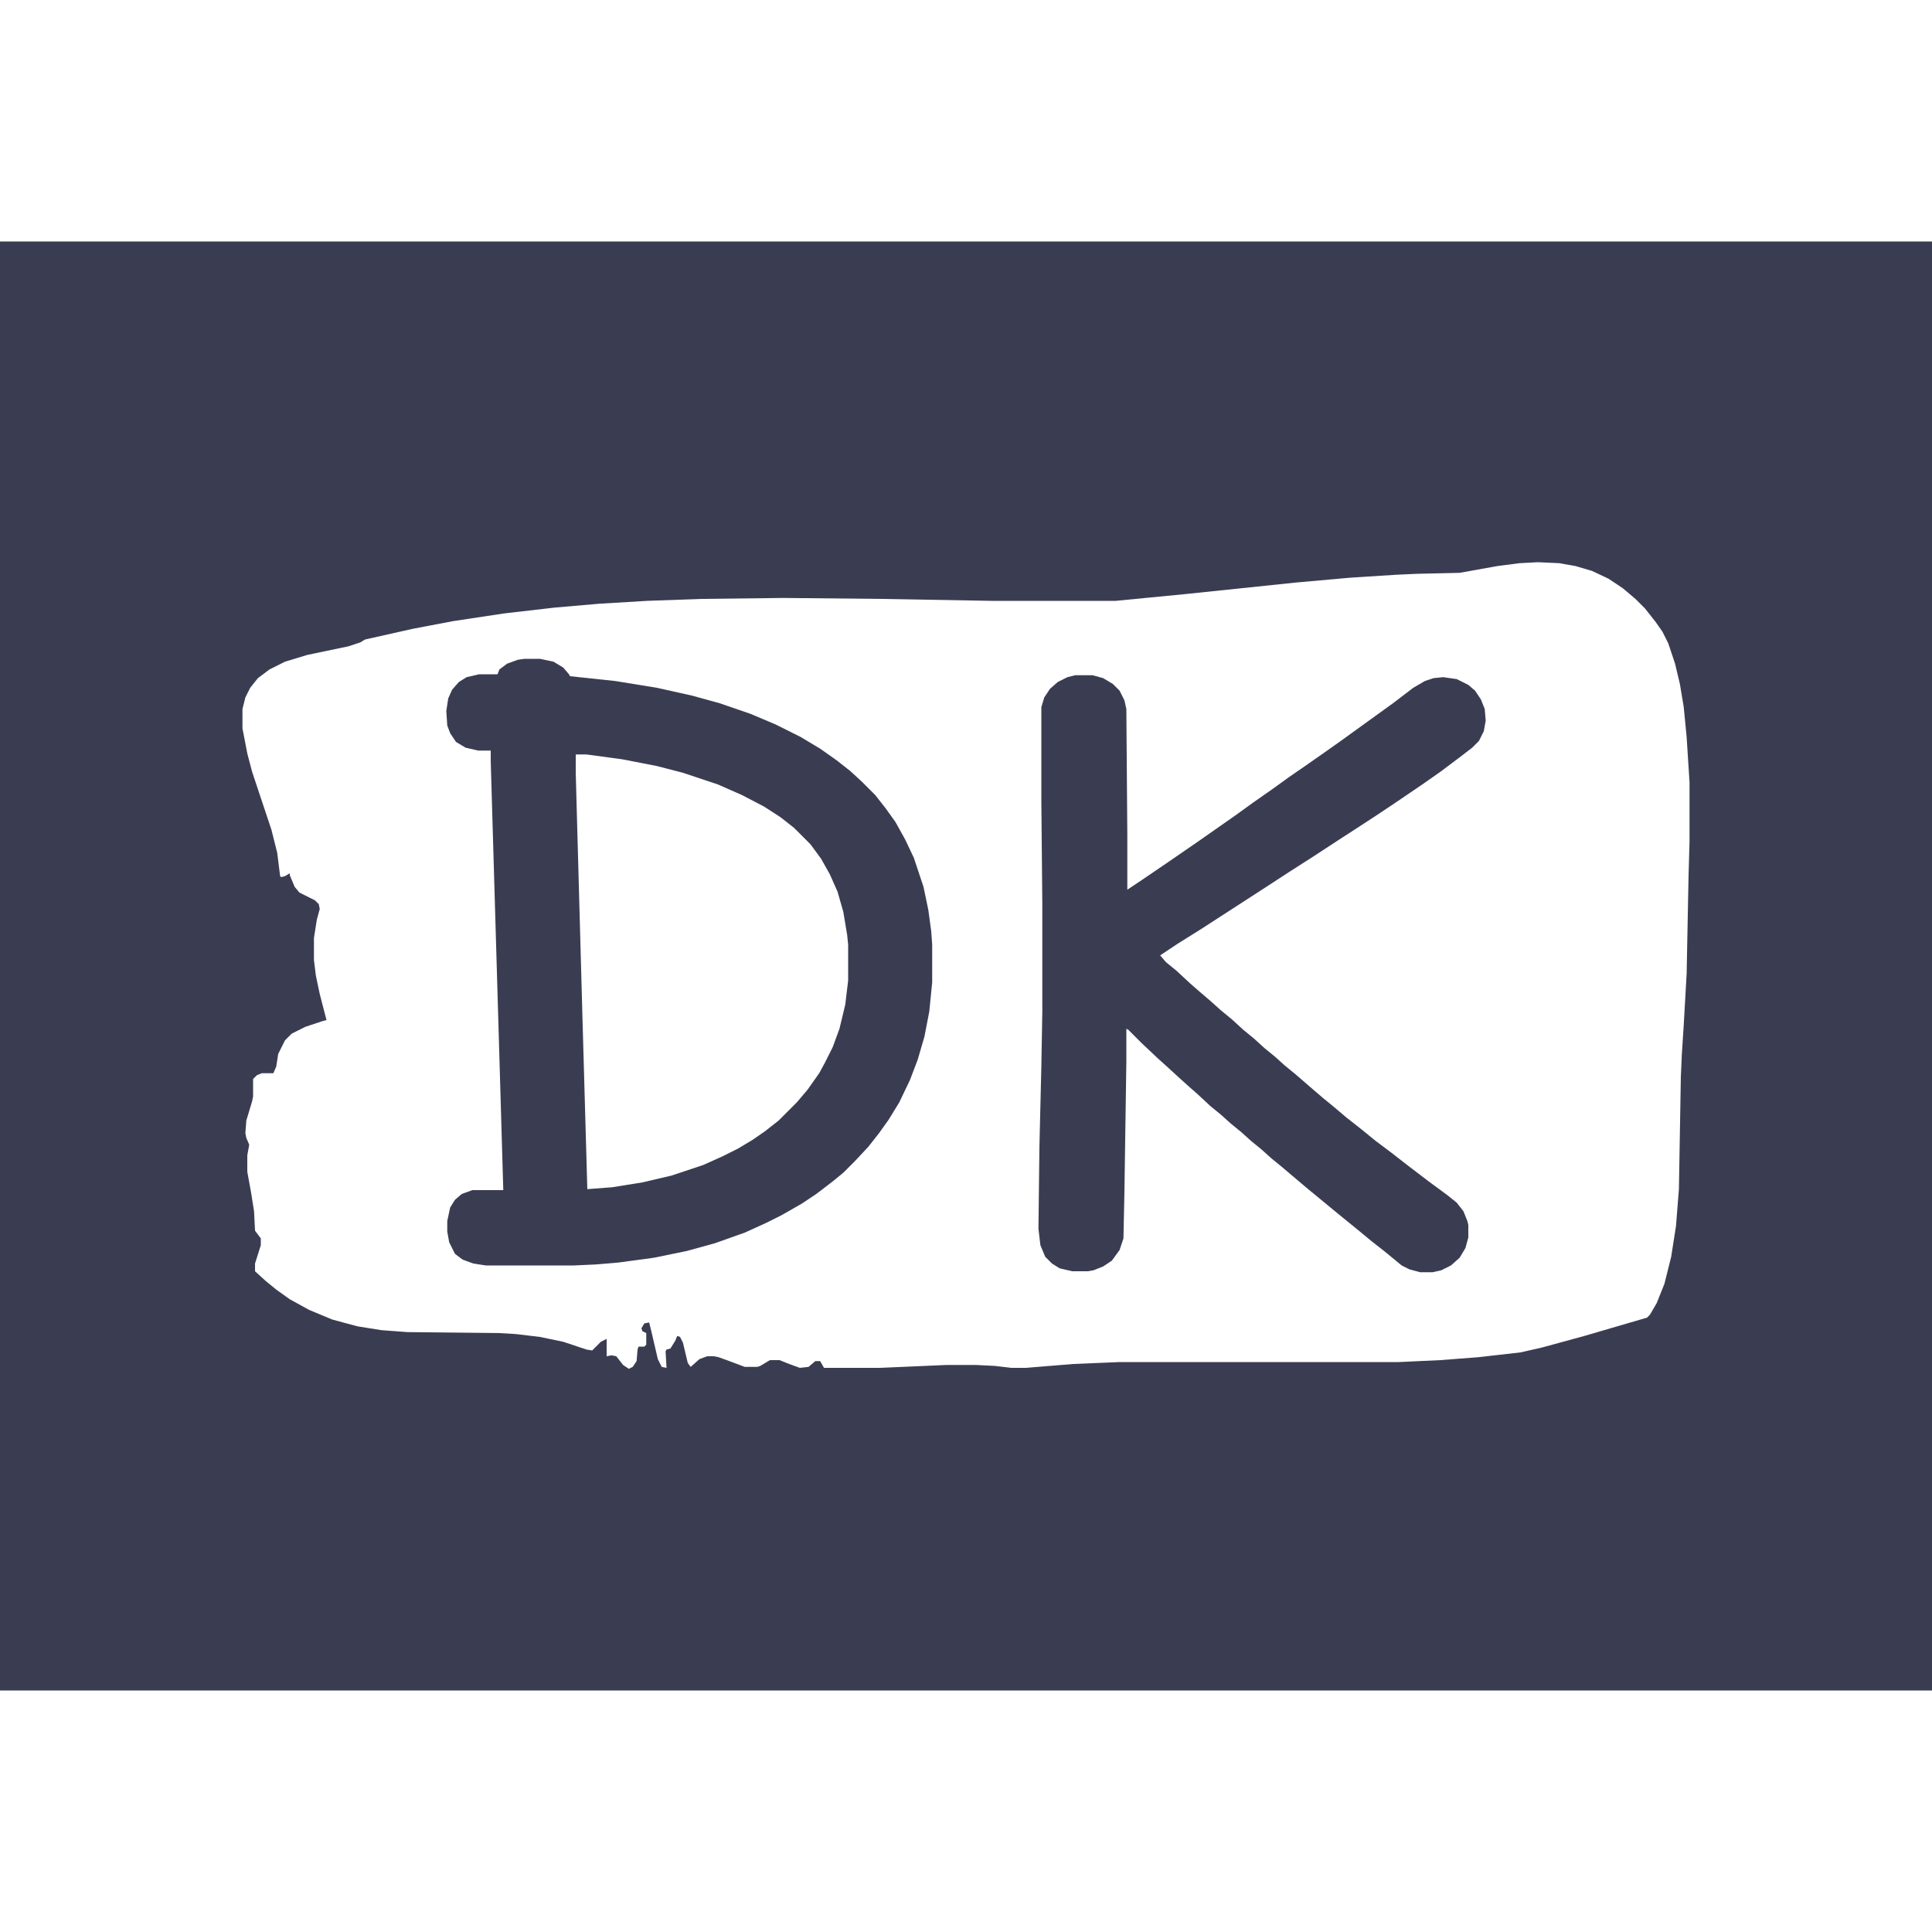 <?xml version="1.0" encoding="UTF-8"?>
<svg version="1.1" viewBox="0 0 2000 1500" width="1280" height="1280" xmlns="http://www.w3.org/2000/svg">
<path transform="translate(0)" d="m0 0h2e3v1500h-2e3z" fill="#3A3D52"/>
<path transform="translate(1592,332)" d="m0 0 22 1 17 3 17 5 17 8 15 10 13 11 10 10 11 14 7 10 6 12 7 21 5 21 4 24 3 31 3 47v61l-1 35-2 102-3 53-2 31-1 23-2 116-3 38-5 32-7 28-8 20-7 12-3 3-65 19-44 12-22 5-44 5-39 3-43 2h-289l-48 2-49 4h-15l-17-2-20-1h-30l-69 3h-58l-4-7h-5l-7 6-9 1-11-4-10-4h-10l-10 6-3 1h-13l-16-6-11-4-5-1h-7l-8 3-9 8-3-4-5-21-3-6-3-1-2 5-5 8-4 1-1 2 1 17-5-1-4-8-7-30-2-8-5 1-3 5 1 3 4 2v12l-2 2h-6l-1 3-1 12-4 6-4 2-6-4-7-9-5-1-5 1v-18l-6 3-9 9-6-1-24-8-24-5-25-3-17-1-95-1-27-2-25-4-26-7-24-10-20-11-14-10-11-9-11-10v-8l6-19v-7l-6-8-1-20-3-19-4-22v-17l2-11-3-7-1-5 1-13 6-20 1-5v-18l4-4 5-2h12l3-7 2-13 7-14 7-7 14-7 18-6 4-1-7-27-4-19-2-16v-23l3-19 3-11-1-5-4-4-16-8-5-6-5-12v-2l-5 3-4 1-1-1-3-24-6-24-20-60-5-19-5-26v-20l3-12 5-10 8-10 12-9 16-8 23-7 43-9 12-4 5-3 49-11 42-8 53-8 52-6 46-4 50-3 56-2 85-1 102 1 113 2h129l72-7 115-12 56-5 47-3 22-1 44-1 39-7 23-3z" fill="#fff"/>
<path transform="translate(543,432)" d="m0 0h16l14 3 10 6 6 7 1 2 47 5 43 7 36 8 29 8 32 11 26 11 26 13 20 12 17 12 14 11 12 11 14 14 11 14 10 14 10 18 9 19 10 30 5 24 3 22 1 14v39l-3 30-5 26-7 24-8 21-11 23-11 18-10 14-11 14-14 15-12 12-11 9-17 13-15 10-21 12-16 8-22 10-31 11-29 8-34 7-37 5-24 2-22 1h-91l-13-2-11-4-8-6-6-12-2-11v-11l3-14 5-8 7-6 11-4h32l-13-444v-11h-13l-13-3-10-6-6-9-3-8-1-15 2-13 4-9 7-8 8-5 13-3h19l2-5 8-6 11-4z" fill="#3A3D52"/>
<path transform="translate(1113,449)" d="m0 0h18l11 3 10 6 7 7 5 10 2 9 1 131v56l15-10 25-17 32-22 40-28 18-13 20-14 18-13 16-11 20-14 17-12 54-39 21-16 12-7 9-3 10-1 14 2 12 6 7 6 6 9 4 10 1 12-2 11-5 10-7 7-13 10-20 15-20 14-28 19-18 12-23 15-17 11-26 17-25 16-23 15-68 44-24 15-18 12 6 7 11 9 14 13 8 7 14 12 10 9 11 9 12 11 11 9 11 10 11 9 10 9 11 9 15 13 14 12 11 9 13 11 14 11 16 13 16 12 18 14 21 16 19 14 10 8 7 9 4 10 1 4v13l-3 11-6 10-9 8-10 5-9 2h-13l-11-3-8-4-17-14-14-11-17-14-16-13-34-28-26-22-11-9-10-9-11-9-10-9-11-9-10-9-11-9-14-13-8-7-10-9-12-11-10-9-17-16-14-14-2-1v34l-2 135-1 48-4 12-8 11-9 6-10 4-6 1h-16l-13-3-8-5-7-7-5-12-2-17 1-85 2-83 1-57v-111l-1-106v-98l3-10 6-9 8-7 10-5z" fill="#3A3D52"/>
<path transform="translate(596,531)" d="m0 0h11l37 5 36 7 27 7 36 12 25 11 23 12 17 11 14 11 17 17 11 15 9 16 8 18 6 21 4 24 1 10v37l-3 25-6 25-7 19-8 16-6 11-12 17-11 13-19 19-14 11-13 9-15 9-16 8-20 9-33 11-30 7-31 5-26 2-5-176-7-255z" fill="#fff"/>
</svg>
